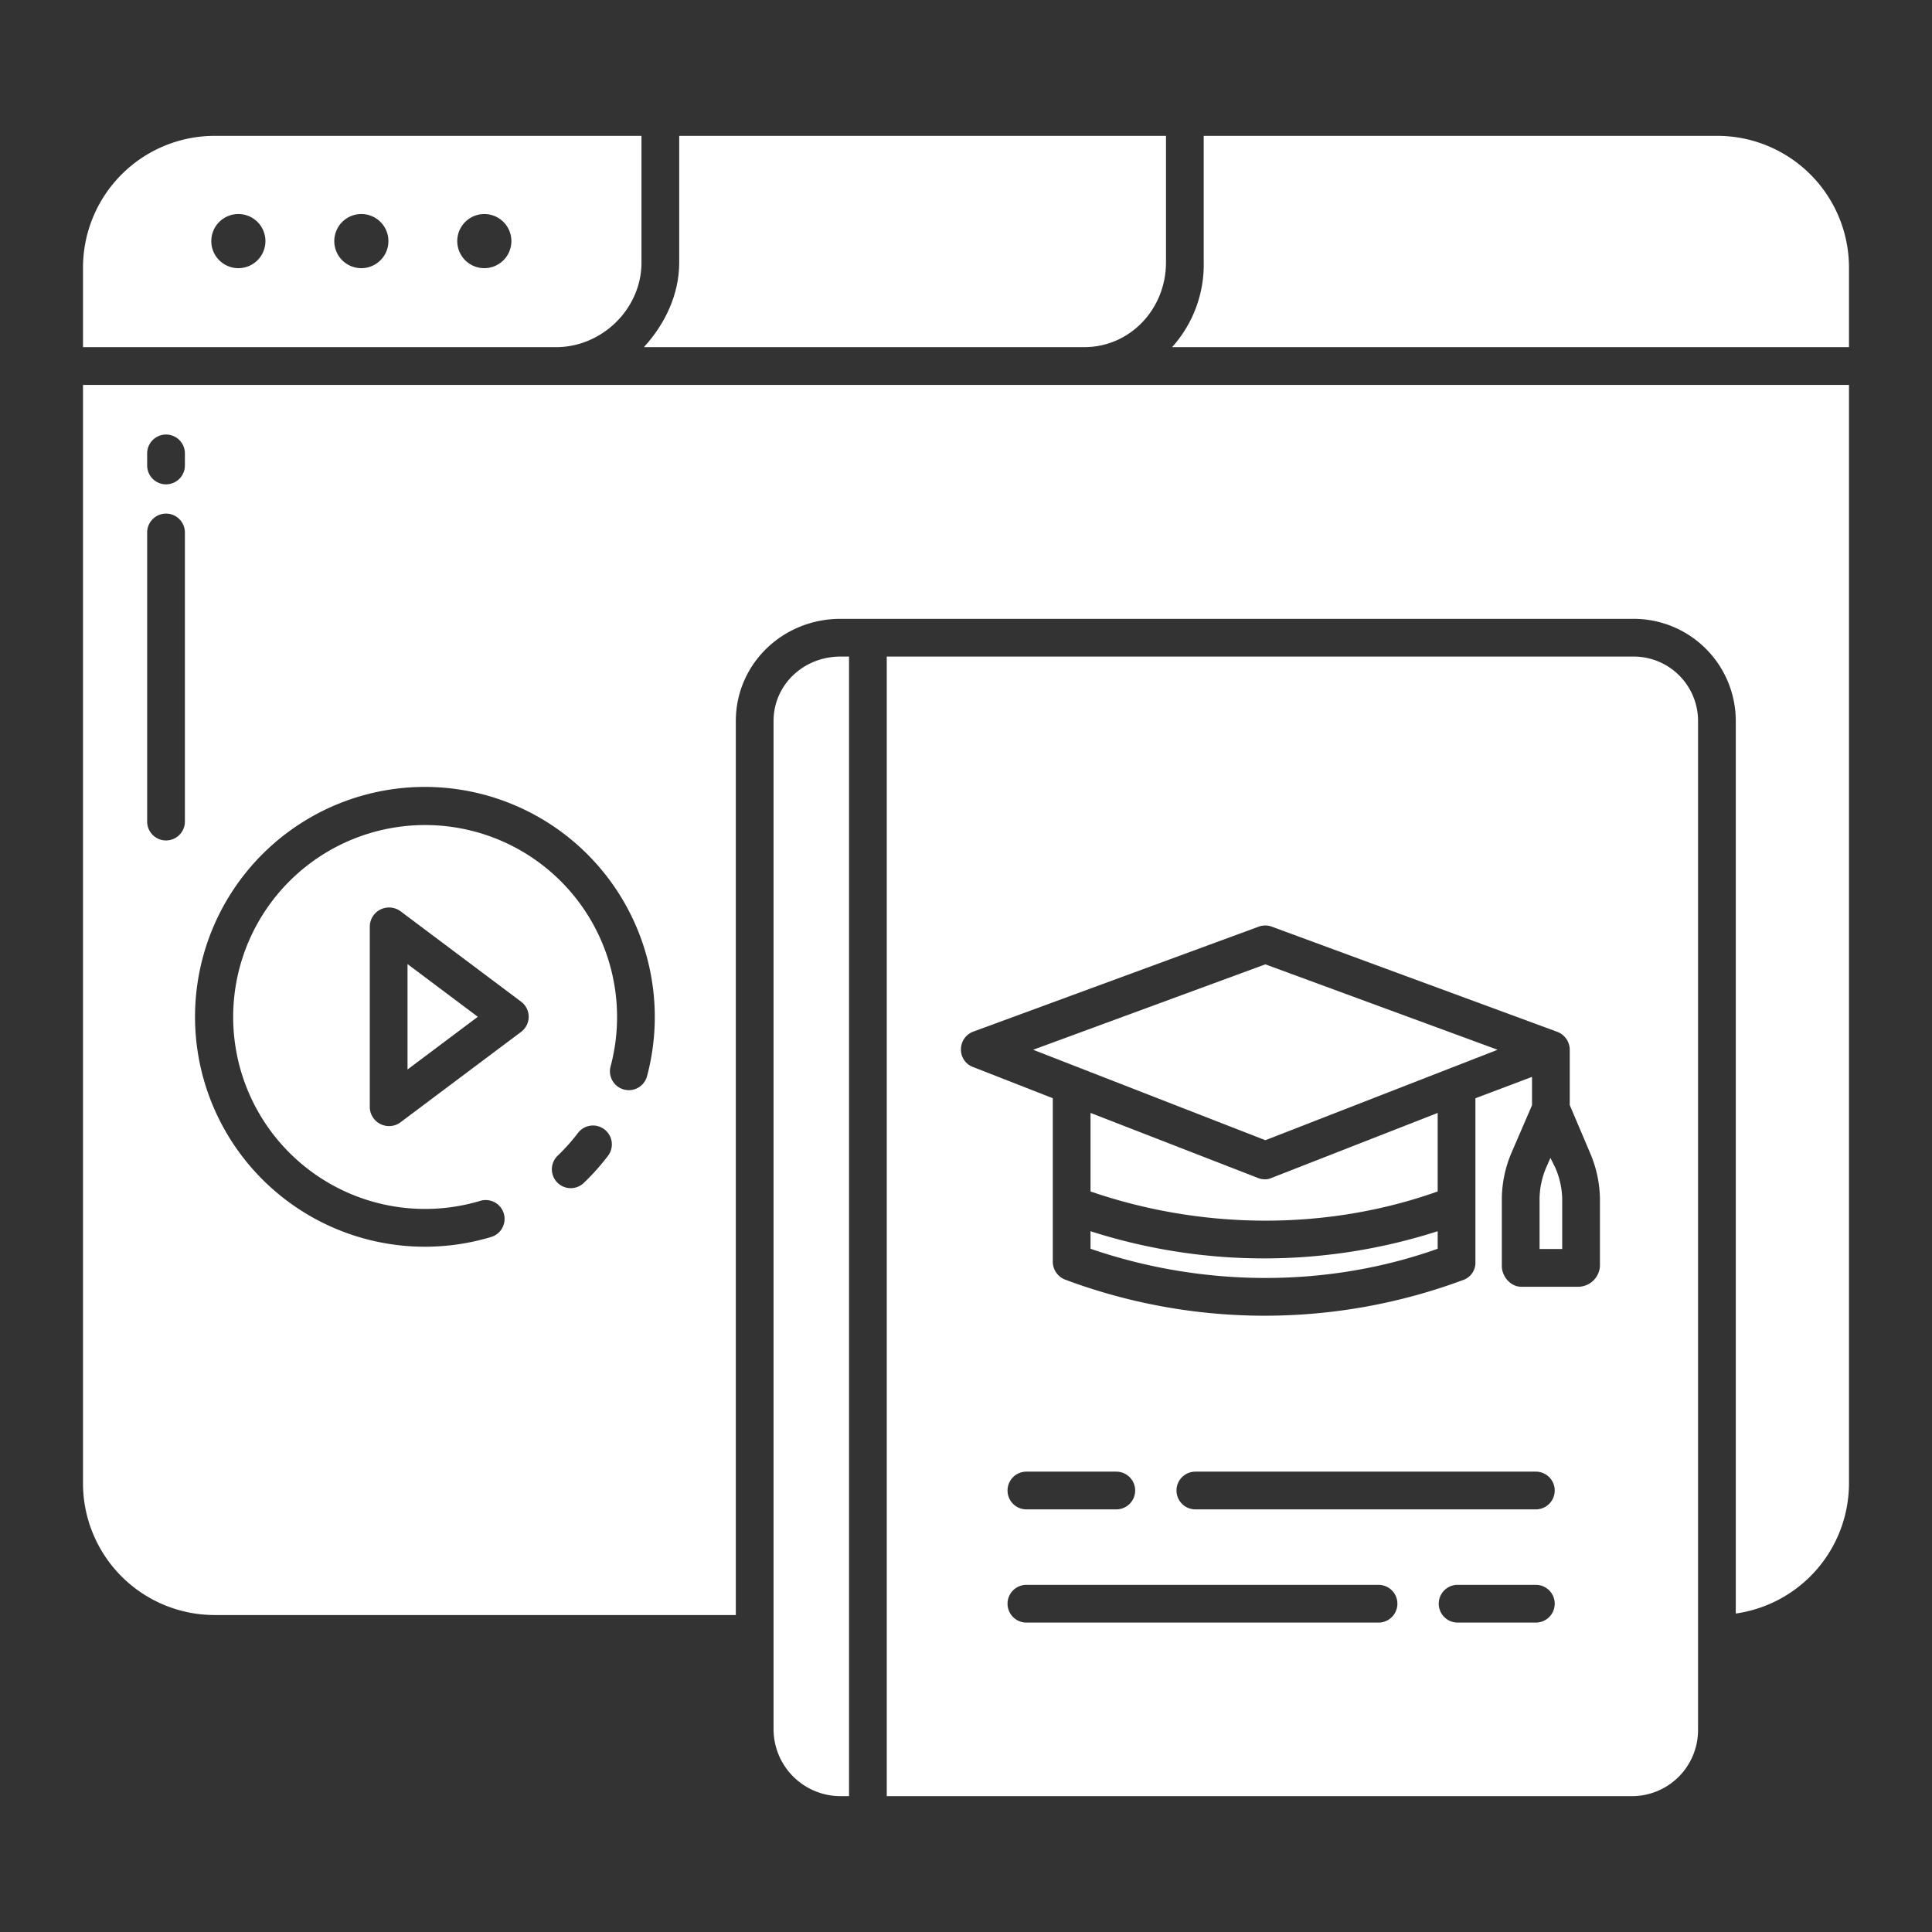 <?xml version="1.0"?>
<svg xmlns="http://www.w3.org/2000/svg" xmlns:xlink="http://www.w3.org/1999/xlink" xmlns:svgjs="http://svgjs.com/svgjs" version="1.1" width="512" height="512" x="0" y="0" viewBox="0 0 512 512" style="enable-background:new 0 0 512 512" xml:space="preserve" class=""><rect x="0" y="0" width="512" height="512" fill="#333333" stroke="none"/><g><polygon xmlns="http://www.w3.org/2000/svg" points="273.783 278.199 335.329 302.168 396.875 278.199 335.329 255.562 273.783 278.199" fill="#ffffff" data-original="#000000" style="" class=""/><path xmlns="http://www.w3.org/2000/svg" d="M335.278,312.534a5.27,5.27,0,0,1-1.865-.341L289,294.936v20.813c30,10.317,63,10.317,92,0V294.936l-44.11,17.257A4,4,0,0,1,335.278,312.534Z" fill="#ffffff" data-original="#000000" style="" class=""/><path xmlns="http://www.w3.org/2000/svg" d="M410.878,306.855l-1.085,2.482A21.61,21.61,0,0,0,408,317.86V331h6V317.624a21.835,21.835,0,0,0-1.835-8.183Z" fill="#ffffff" data-original="#000000" style="" class=""/><path xmlns="http://www.w3.org/2000/svg" d="M289,326.286v4.648c30,10.318,63,10.318,92,0v-4.648a150.465,150.465,0,0,1-92,0Z" fill="#ffffff" data-original="#000000" style="" class=""/><path xmlns="http://www.w3.org/2000/svg" d="M309,69.578V36H180V69.578C180,78.16,176.136,86,170.637,92h116.7C299.557,92,309,81.8,309,69.578Z" fill="#ffffff" data-original="#000000" style="" class=""/><path xmlns="http://www.w3.org/2000/svg" d="M225,476V174h-2.284c-9.7,0-17.716,7.4-17.716,17.106V458.343A17.768,17.768,0,0,0,222.716,476Z" fill="#ffffff" data-original="#000000" style="" class=""/><path xmlns="http://www.w3.org/2000/svg" d="M147.364,92C159.583,92,170,81.8,170,69.578V36H56.833A34.92,34.92,0,0,0,22,70.886V92H147.364ZM63.17,71.068A7.173,7.173,0,1,1,70.343,63.9,7.18,7.18,0,0,1,63.17,71.068Zm32.591,0a7.173,7.173,0,1,1,7.173-7.172A7.18,7.18,0,0,1,95.761,71.068Zm32.591,0a7.173,7.173,0,1,1,7.173-7.172A7.18,7.18,0,0,1,128.352,71.068Z" fill="#ffffff" data-original="#000000" style="" class=""/><path xmlns="http://www.w3.org/2000/svg" d="M432.567,174H235V476H432.567A17.527,17.527,0,0,0,450,458.343V191.106A17.062,17.062,0,0,0,432.567,174ZM365.324,430H272.007a5,5,0,0,1,0-10h93.317a5,5,0,1,1,0,10Zm-98.317-35a5,5,0,0,1,5-5h23.822a5,5,0,0,1,0,10H272.007A5,5,0,0,1,267.007,395Zm140.009,35H386.281a5,5,0,1,1,0-10h20.735a5,5,0,1,1,0,10Zm0-30H316.785a5,5,0,0,1,0-10h90.231a5,5,0,1,1,0,10ZM424,335.519A5.824,5.824,0,0,1,418.559,341H403.1c-2.762,0-5.1-2.72-5.1-5.481V317.86a31.566,31.566,0,0,1,2.6-12.454L406,292.9v-7.516l-15,5.662v43.41a4.824,4.824,0,0,1-3.051,4.685,150.928,150.928,0,0,1-105.6,0A5.1,5.1,0,0,1,279,334.451V291.042l-21.254-8.315a4.906,4.906,0,0,1-3.084-4.7,4.993,4.993,0,0,1,3.274-4.64L333.6,245.561a5.01,5.01,0,0,1,3.452.02l75.666,27.872A5.107,5.107,0,0,1,416,278.178l0,14.675,5.44,12.815A31.765,31.765,0,0,1,424,317.624Z" fill="#ffffff" data-original="#000000" style="" class=""/><polygon xmlns="http://www.w3.org/2000/svg" points="108 283.426 126.624 269.459 108 255.493 108 283.426" fill="#ffffff" data-original="#000000" style="" class=""/><path xmlns="http://www.w3.org/2000/svg" d="M455.167,36H319V69.578A32.678,32.678,0,0,1,310.612,92H490V70.886A34.92,34.92,0,0,0,455.167,36Z" fill="#ffffff" data-original="#000000" style="" class=""/><path xmlns="http://www.w3.org/2000/svg" d="M22,393.138A34.9,34.9,0,0,0,56.833,428H195V191.106C195,175.888,207.5,164,222.716,164H432.567A27.071,27.071,0,0,1,460,191.106V427.6a34.891,34.891,0,0,0,30-34.465V102H22ZM138.1,273.459l-31.968,23.966a5.048,5.048,0,0,1-3.019,1,5.151,5.151,0,0,1-2.274-.528A5.072,5.072,0,0,1,98,293.425V245.494a5.075,5.075,0,0,1,2.839-4.473,5.135,5.135,0,0,1,5.312.473l31.958,23.965a5,5,0,0,1-.009,8Zm22.987,32.893a61.36,61.36,0,0,1-6.379,7.137,5,5,0,0,1-6.912-7.228,51.42,51.42,0,0,0,5.338-5.97,5,5,0,1,1,7.953,6.061ZM112.6,208.539a60.968,60.968,0,0,1,58.862,76.7,5,5,0,0,1-9.66-2.584,50.868,50.868,0,1,0-34.522,35.581,5,5,0,0,1,2.878,9.578A60.928,60.928,0,1,1,112.6,208.539ZM39,120.156a5,5,0,0,1,10,0v3.2a5,5,0,1,1-10,0Zm0,20.956a5,5,0,0,1,10,0v76.616a5,5,0,0,1-10,0Z" fill="#ffffff" data-original="#000000" style="" class=""/></g></svg>
